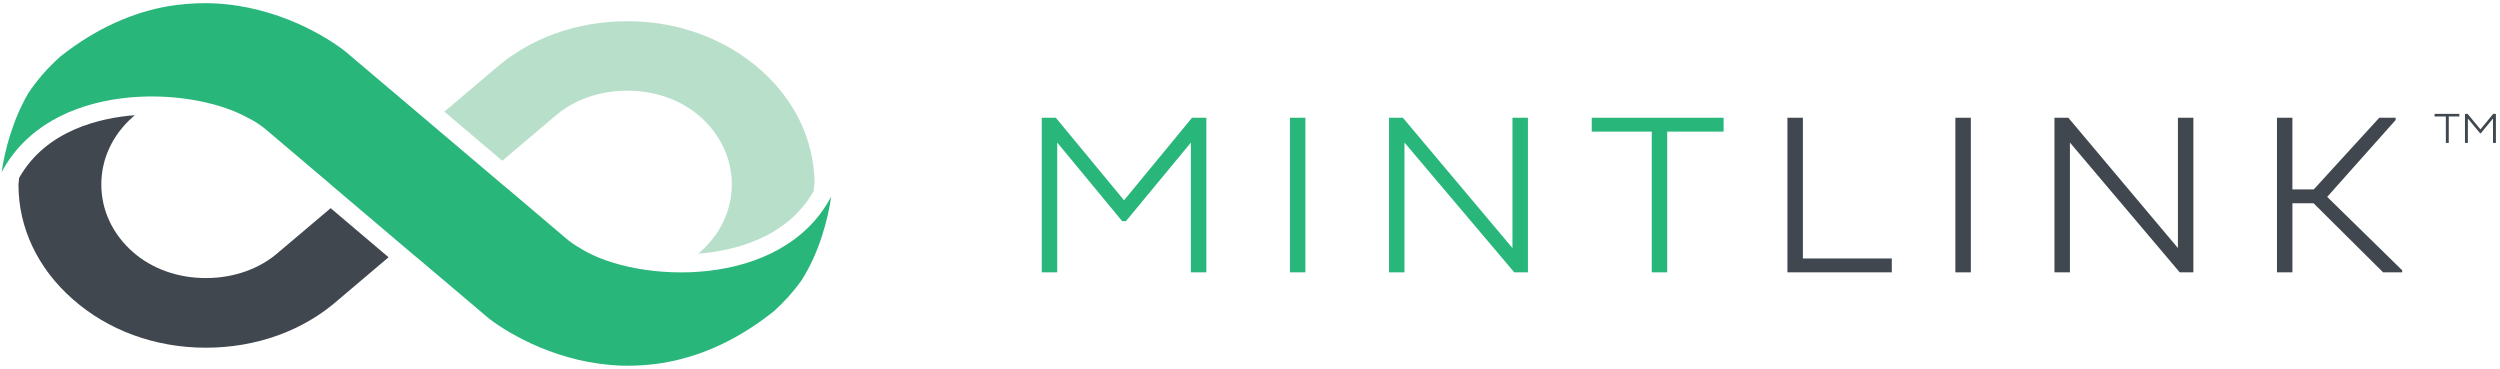 <svg xmlns="http://www.w3.org/2000/svg" width="221.771" height="32.75"><path fill="#B8DFCA" d="M67.461 6.187c-3.15-2.775-7.349-4.305-11.82-4.305-4.474 0-8.646 1.505-11.751 4.238l-4.468 3.786 5.134 4.354 4.624-3.915c1.669-1.476 3.975-2.301 6.465-2.301 2.486 0 4.786.822 6.477 2.315 1.804 1.6 2.795 3.728 2.795 5.993 0 2.277-.994 4.406-2.799 5.995l-.179.155c3.029-.237 7.845-1.313 10.246-5.566.031-.247.052-.477.062-.674l.007-.089.002-.03c-.064-3.753-1.764-7.287-4.795-9.956z"/><path fill="#40474F" d="M24.721 22.368c-1.67 1.475-3.973 2.299-6.458 2.299-2.487 0-4.789-.824-6.484-2.32-1.8-1.588-2.792-3.714-2.792-5.985 0-2.269.994-4.396 2.797-5.99l.179-.154c-3.026.232-7.861 1.303-10.268 5.566l-.054.569-.002.047c.001 3.799 1.705 7.407 4.798 10.125 3.144 2.786 7.339 4.319 11.821 4.319 4.484 0 8.656-1.508 11.75-4.244l4.461-3.778-5.136-4.356-4.612 3.902z"/><path fill="#28B67A" d="M51.534 22.063l-.045-.037c-.48-.268-.936-.577-1.354-.946l-5.169-4.387-.408-.333-7.612-6.454-5.803-4.911-.11-.098-.311-.264c-1.545-1.24-5.997-4.084-11.784-4.337l-.68-.017c-1.143 0-2.268.097-3.369.277-3.002.53-6.23 1.854-9.512 4.438-1.127.996-2.086 2.099-2.87 3.279-1.376 2.35-2.093 5.084-2.362 7.004 4.287-8.117 16.607-7.719 21.805-4.847.649.315 1.258.716 1.813 1.206l5.574 4.726-.006.005 7.6 6.445.012.009.004-.005 5.803 4.91c.235.211.476.411.72.604 1.805 1.354 6.167 3.935 11.724 4.106l.204.002.292.006c.808-.005 1.606-.056 2.393-.146 3.256-.408 6.803-1.731 10.419-4.575l.169-.133c.932-.842 1.748-1.758 2.438-2.733 1.547-2.431 2.337-5.378 2.622-7.418-4.397 8.332-17.255 7.699-22.197 4.624z"/><g fill="#28B67A"><path d="M105.643 12.645l-5.768 6.979h-.323l-5.768-6.979v11.515h-1.371v-13.714h1.25l6.05 7.321 6.03-7.321h1.271v13.714h-1.371v-11.515zM114.428 10.446h1.371v13.714h-1.371v-13.714zM124.589 12.645v11.515h-1.371v-13.714h1.229l9.721 11.557v-11.557h1.372v13.714h-1.21l-9.741-11.515zM147.896 11.677v12.483h-1.371v-12.483h-5.324v-1.23h11.697v1.23h-5.002z"/></g><path fill="#40474F" d="M158.56 24.16v-13.714h1.371v12.482h7.886v1.231h-9.257z"/><path fill="#40474F" d="M173.458 10.446h1.372v13.714h-1.372v-13.714z"/><path fill="#40474F" d="M183.619 12.645v11.515h-1.371v-13.714h1.23l9.721 11.557v-11.557h1.372v13.714h-1.21l-9.742-11.515z"/><path fill="#40474F" d="M201.985 10.446h1.371v6.354h1.896l5.807-6.354h1.453v.201l-6.07 6.817 6.655 6.515v.181h-1.694l-6.171-6.13h-1.875v6.13h-1.371v-13.714z"/><g fill="#40474F"><path d="M217.226 10.333v2.347h-.258v-2.347h-1v-.232h2.198v.232h-.94zM221.15 10.514l-1.085 1.312h-.06l-1.084-1.312v2.166h-.258v-2.579h.235l1.137 1.377 1.133-1.377h.239v2.579h-.257v-2.166z"/></g></svg>